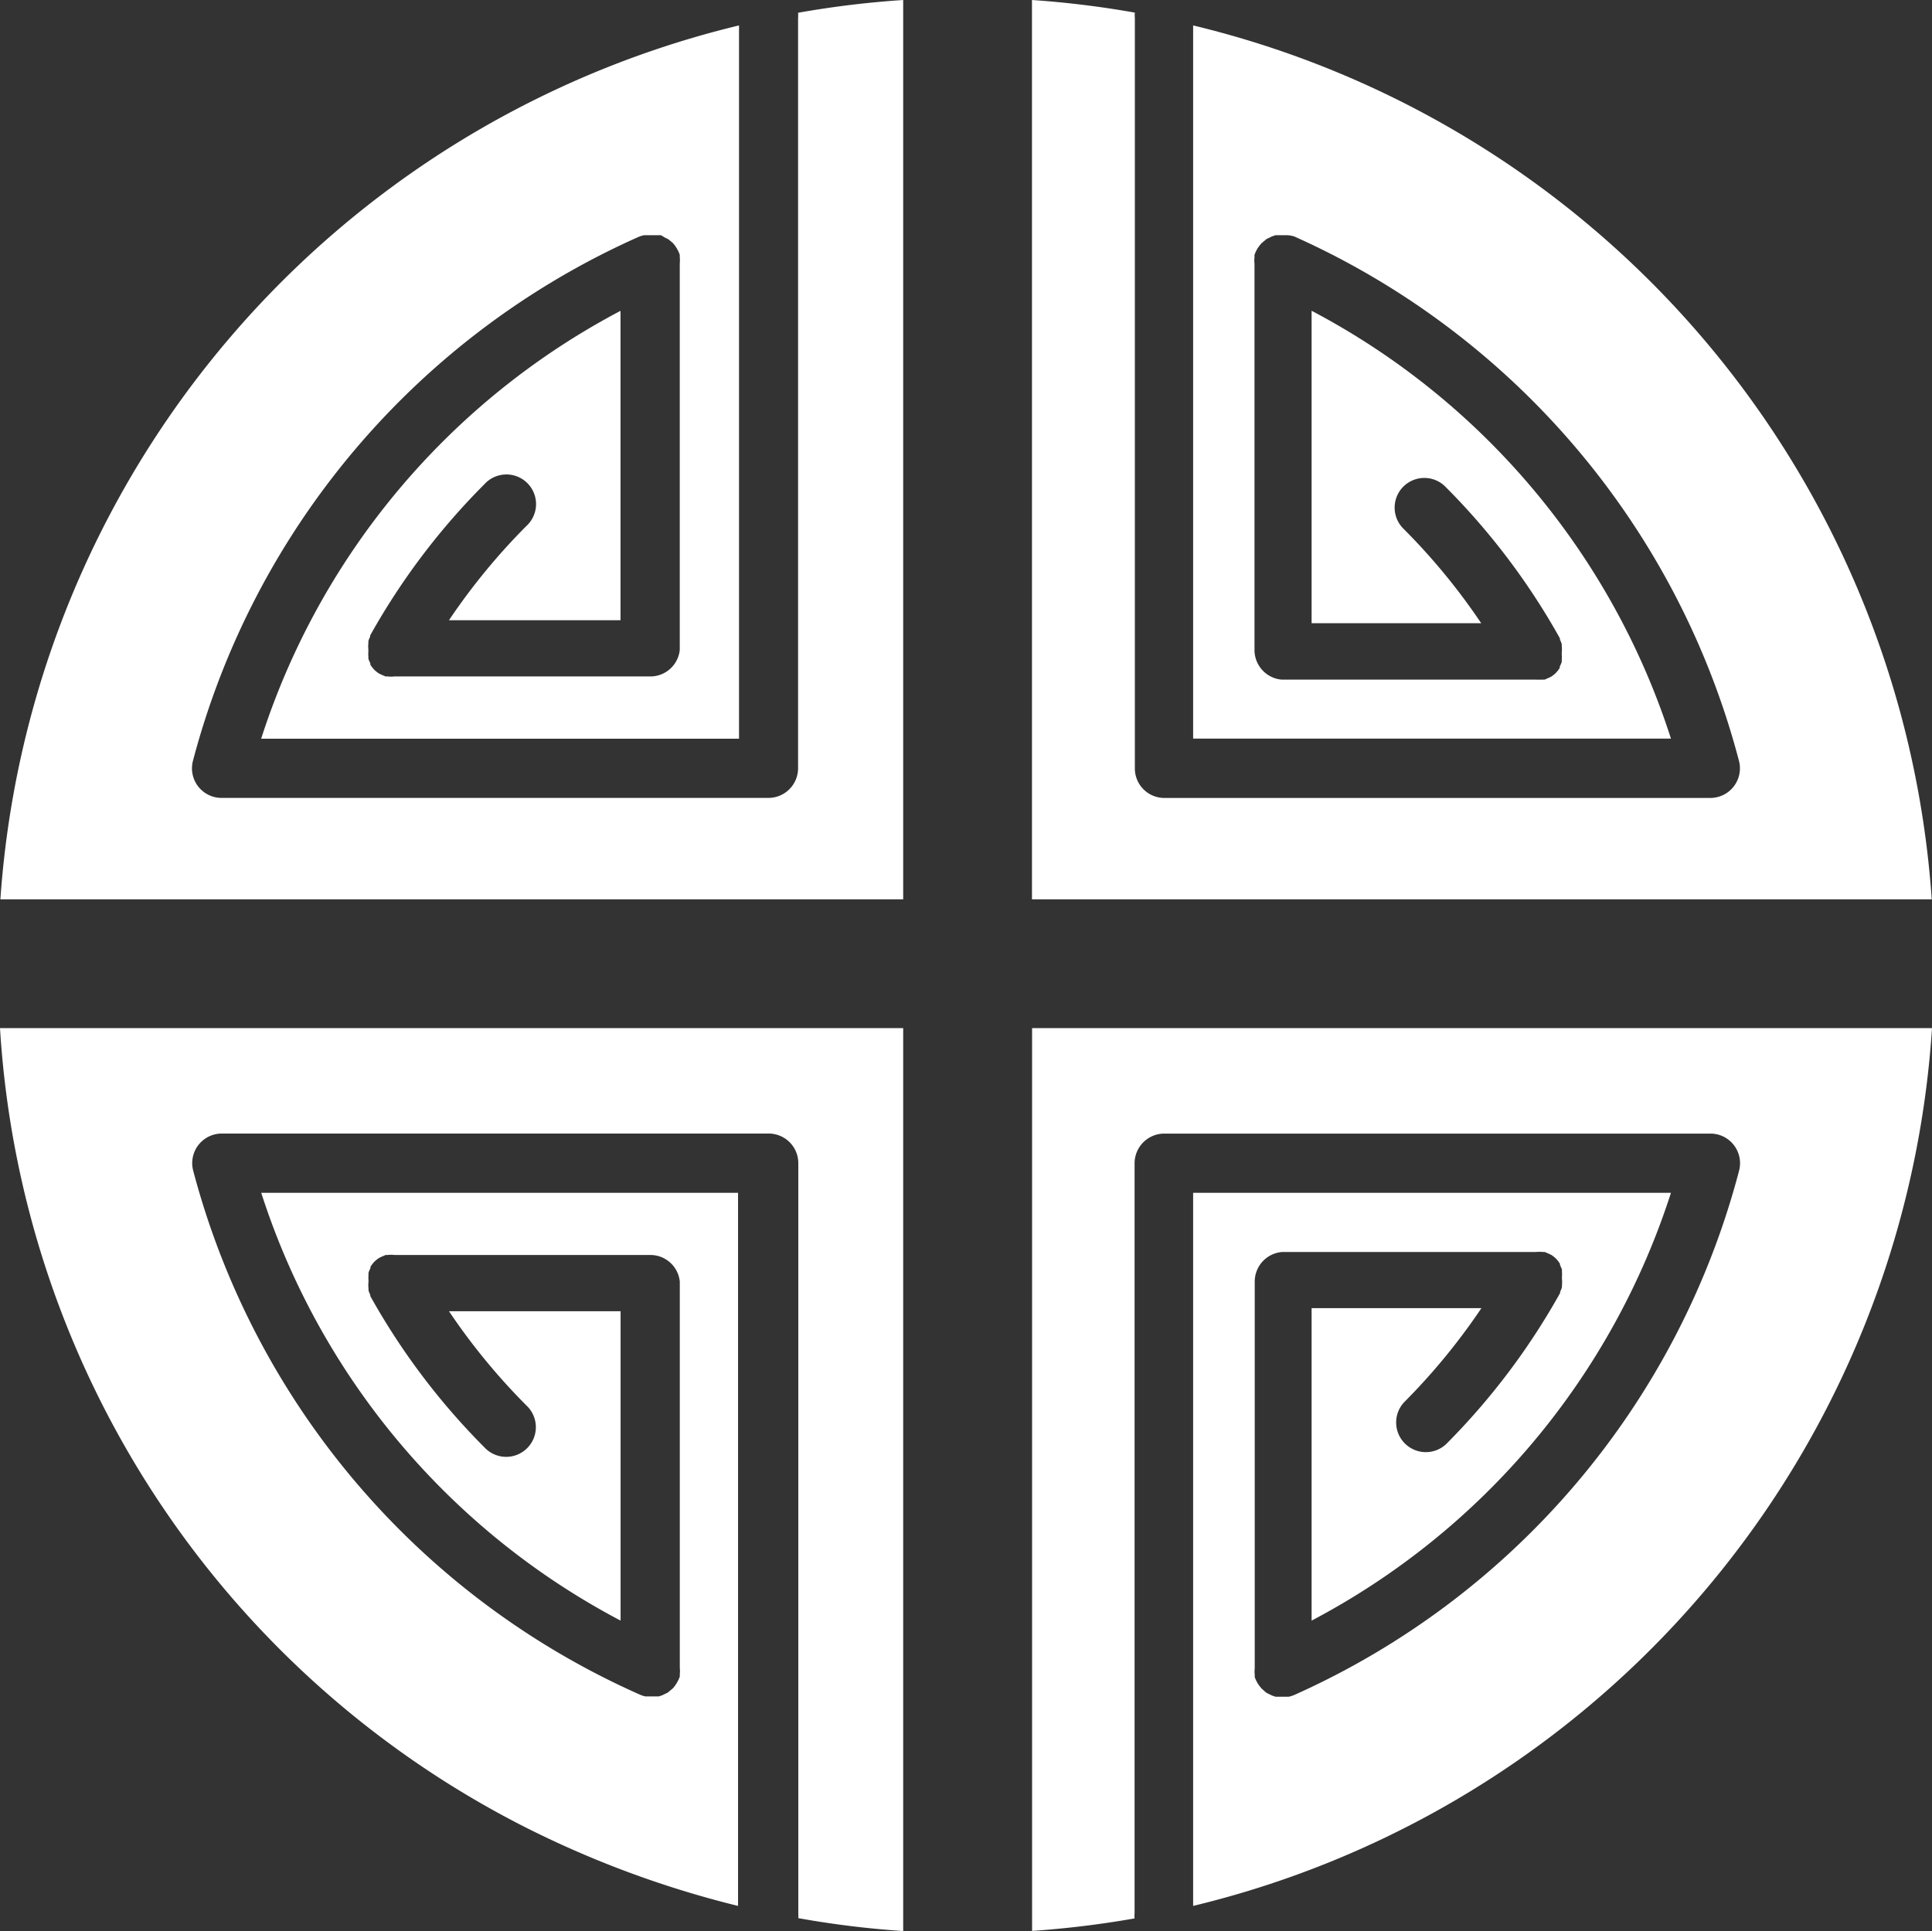 <svg xmlns="http://www.w3.org/2000/svg" width="49.462" height="49.444" viewBox="0 0 49.462 49.444">
  <rect x="0" y="0" width="49.462" height="49.444" fill="#333333" stroke="none"/>
  <g id="icon_traditional" transform="translate(0 0)">
    <path id="Subtraction_5" data-name="Subtraction 5" d="M23.123,49.443h0a24.261,24.261,0,0,1-2.685-.33.918.918,0,0,0,0-.121V29.782a.759.759,0,0,0-.759-.758h-14a.757.757,0,0,0-.733.95A20.357,20.357,0,0,0,16.382,43.39a.78.78,0,0,0,.141.046h.344l.091-.031.071-.035.066-.031.041-.035.091-.076.05-.061.05-.076.036-.066a.834.834,0,0,0,.041-.1v-.06a.815.815,0,0,0,0-.162V32.815a.757.757,0,0,0-.755-.682H10.1a.741.741,0,0,0-.089-.005.727.727,0,0,0-.088.005h-.05l-.116.05-.051.025a.818.818,0,0,0-.116.092.749.749,0,0,0-.106.136v.035a.786.786,0,0,0-.05.117v.055a.868.868,0,0,0,0,.137v.041a.737.737,0,0,0,0,.167v.051a.711.711,0,0,0,.046.116v.03A17.649,17.649,0,0,0,12.4,37.057a.76.76,0,1,0,1.076-1.072,16.247,16.247,0,0,1-1.981-2.411h4.393v7.921a18.912,18.912,0,0,1-9.2-10.954H18.895V48.8a25.688,25.688,0,0,1-5.511-2.047A24.626,24.626,0,0,1,0,26.325H23.123V49.442Zm3.3-.005h0V26.325H49.462A24.771,24.771,0,0,1,30.546,48.8V30.541H42.779a18.914,18.914,0,0,1-9.2,10.954v-8h4.347a16.287,16.287,0,0,1-1.981,2.411.76.76,0,0,0,1.076,1.072,17.648,17.648,0,0,0,2.921-3.873v-.031a.65.65,0,0,0,.046-.116v-.05a.731.731,0,0,0,0-.166V32.7a.865.865,0,0,0,0-.137v-.056a.828.828,0,0,0-.05-.116V32.36a.79.79,0,0,0-.106-.137.8.8,0,0,0-.116-.091l-.051-.025-.116-.05H39.5a.725.725,0,0,0-.088-.005.743.743,0,0,0-.089.005h-6.5a.76.76,0,0,0-.7.758v9.9a.7.7,0,0,0,0,.162v.061a.632.632,0,0,0,.041.1l.035.066.05.071.05.06.086.076.041.035.066.031.07.035.091.031h.344a.8.8,0,0,0,.142-.046A20.361,20.361,0,0,0,44.523,29.975a.758.758,0,0,0-.733-.95h-14a.762.762,0,0,0-.743.758v19.2a.7.7,0,0,0,0,.137,25.027,25.027,0,0,1-2.623.32ZM49.455,23.027H26.42V0a24.669,24.669,0,0,1,2.634.323.692.692,0,0,0,0,.137V19.672a.756.756,0,0,0,.733.759h14a.758.758,0,0,0,.733-.95A20.362,20.362,0,0,0,33.134,6.054a.773.773,0,0,0-.162-.031h-.319l-.091.031-.071.035-.066.031-.041.035-.091.076-.05.061-.05.07-.035.066a.684.684,0,0,0-.041.1v.061a.685.685,0,0,0,0,.161v9.893a.762.762,0,0,0,.7.759h6.5a.848.848,0,0,0,.089,0,.828.828,0,0,0,.088,0h.05l.116-.051.051-.025a.752.752,0,0,0,.116-.091.815.815,0,0,0,.106-.136v-.036a.744.744,0,0,0,.05-.116v-.056a.853.853,0,0,0,0-.136V16.71a.747.747,0,0,0,0-.167v-.05a.712.712,0,0,0-.046-.116v-.031a17.663,17.663,0,0,0-2.921-3.872.76.76,0,1,0-1.077,1.072,16.2,16.2,0,0,1,1.982,2.411H33.579v-8a18.919,18.919,0,0,1,9.2,10.955H30.546V.651A24.759,24.759,0,0,1,49.455,23.026Zm-26.332,0H.01A24.77,24.77,0,0,1,18.92.651V18.914H6.686a18.917,18.917,0,0,1,9.2-10.955v7.922H11.494a16.3,16.3,0,0,1,1.981-2.412A.759.759,0,1,0,12.4,12.4,17.645,17.645,0,0,0,9.477,16.27V16.3a.674.674,0,0,0-.046.116v.05a.747.747,0,0,0,0,.167v.04a.868.868,0,0,0,0,.137v.056a.776.776,0,0,0,.05.116v.035a.79.79,0,0,0,.106.137.751.751,0,0,0,.116.091l.051.025.116.05h.05a.724.724,0,0,0,.088.005.743.743,0,0,0,.089-.005H16.65a.756.756,0,0,0,.753-.682V6.746a.8.8,0,0,0,0-.161V6.524a1,1,0,0,0-.041-.1l-.036-.066-.05-.076-.05-.06-.091-.076L17.1,6.12l-.066-.031-.112-.066h-.435a.707.707,0,0,0-.147.046,20.359,20.359,0,0,0-11.4,13.411.757.757,0,0,0,.733.95h14a.76.76,0,0,0,.759-.759V.464a.865.865,0,0,0,0-.137A24.664,24.664,0,0,1,23.123,0V23.026Z" fill="#fff"/>
  </g>
</svg>
